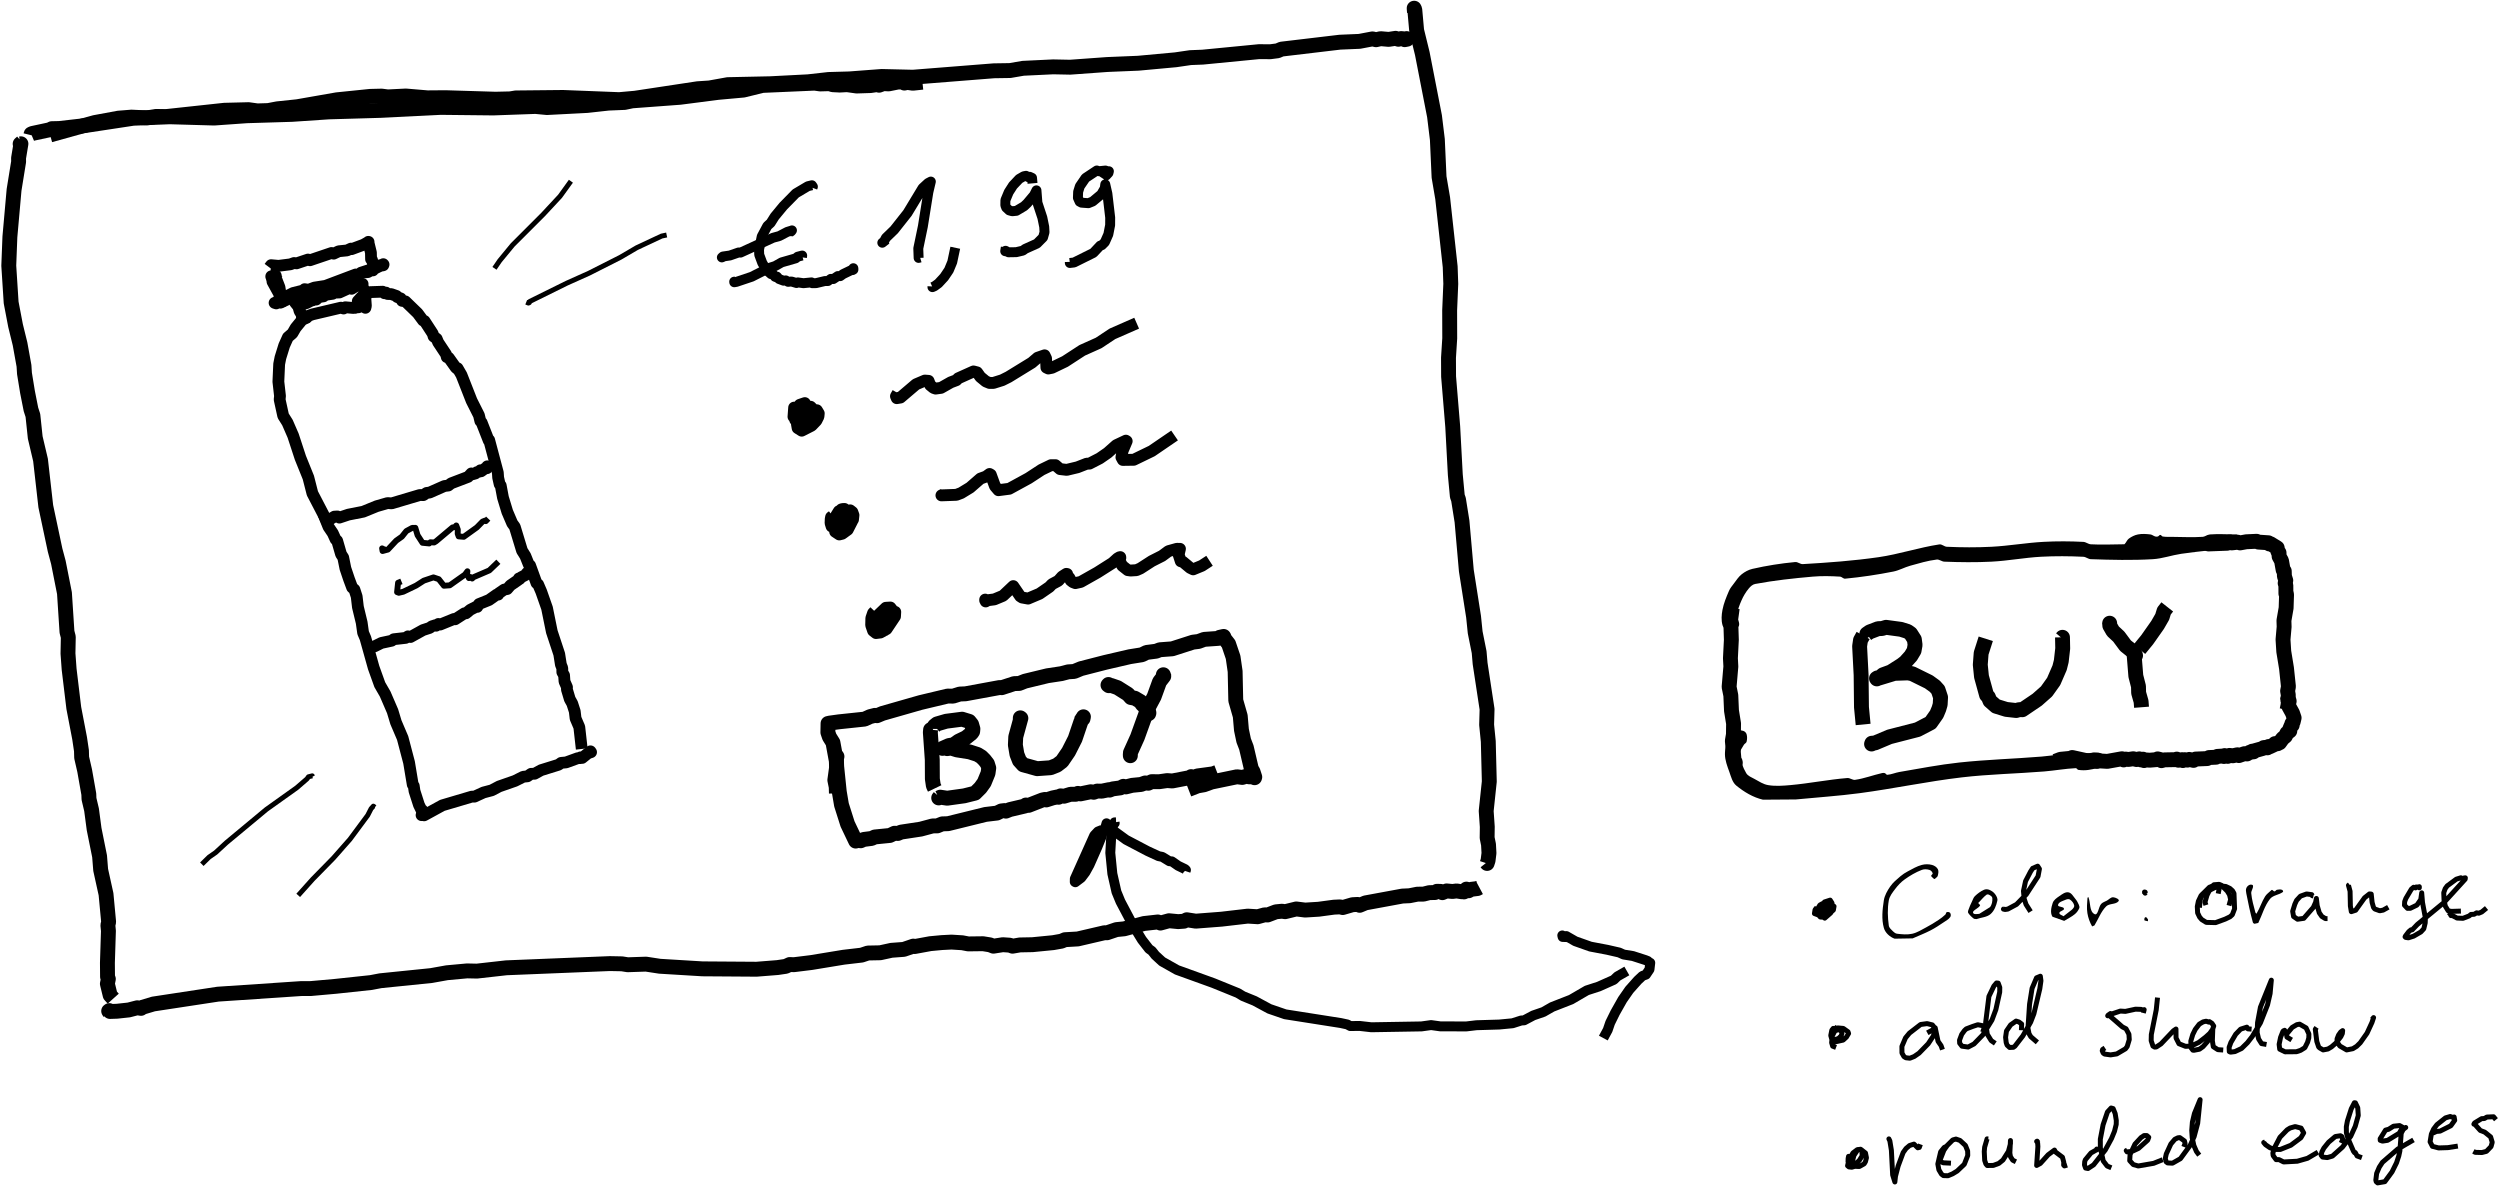 <svg width="1007" height="478" viewBox="0 0 1007 478" fill="none" xmlns="http://www.w3.org/2000/svg">
<path d="M8.899 57.264L8.115 57.961L8.43 57.918L7.475 63.698L7.5 65.125L5.668 76.469L3.984 95.417L3.535 107.017L4.486 121.85L6.262 131.158L8.068 138.502L9.665 147.362L9.858 150.417L11.089 157.964L12.469 164.923L13.251 167.325L14.19 176.218L16.323 185.273L18.437 203.902L22.184 221.557L23.515 226.54L25.966 238.93L26.98 254.52L27.512 256.576L27.383 263.233L27.842 269.539L29.725 285.178L32.071 297.396L32.813 302.373L32.888 305.134L34.092 310.375L35.772 319.88L35.843 321.797L36.877 326.17L37.908 333.954L40.112 344.905L40.551 350.399L42.709 360.201L43.755 371.367L43.457 372.671L43.676 374.972L43.268 387.805L43.315 393.449L43.641 394.325L43.25 396.277L44.372 400.875L45.608 402.253" stroke="black" stroke-width="6" stroke-linejoin="round"/>
<path d="M12.429 54.425L12.538 53.973L13.077 53.745L19.988 52.266L20.854 51.83L23.904 51.76L34.262 50.579L53.669 47.633L68.381 47.042L86.252 47.553L99.391 46.622L117.629 46.069L132.447 45.069L153.45 44.46L177.517 43.259L198.732 43.489L215.698 42.882L220.319 43.321L236.463 42.486L245.078 41.535L251.568 41.266L254.624 40.625L273.863 39.197L289.189 37.219L299.447 36.291L307.137 34.409L328.126 33.495L330.389 33.814L334.135 33.712L335.406 34.122L338.251 34.265L341.205 34.11L345.069 34.647L350.645 34.468L353.466 34.044L354.087 34.331L355.871 33.678L357.934 33.798L361.66 33.046L363.407 33.003L364.273 33.464L365.513 33.201L367.698 33.523L371.558 33.113" stroke="black" stroke-width="6" stroke-linejoin="round"/>
<path d="M44.249 407.986L43.776 407.242L44.033 407.066L44.306 407.422L47.125 407.326L51.88 406.811L55.296 405.93L56.791 406.168L57.391 405.727L61.785 404.41L87.79 400.447L121.234 398.203L125.202 398.187L135.186 397.294L149.429 395.77L153.232 395.044L173.693 392.959L180.027 391.822L188.145 391.076L192.086 391.163L203.949 389.829L245.66 388.132L250.497 388.23L252.845 388.602L260.219 388.355L265.771 389.207L282.933 390.25L304.698 390.406L313.174 389.736L316.492 389.247L318.093 388.508L319.78 388.58L326.774 387.716L339.819 385.569L347.056 384.725L349.604 383.877L354.543 383.776L359.082 382.785L364.027 382.415L367.886 381.093L368.421 381.267L374.7 380.109L379.377 379.671L383.268 379.474L387.586 379.741L390.006 380.207L395.965 380.131L398.753 380.582L400.15 381.125L403.93 380.528L406.717 380.716L407.85 381.129L410.828 380.616L415.861 380.522L424.203 379.702L427.557 379.105L428.971 378.509L434.116 378.211L444.879 375.706L445.911 375.724L449.706 374.44L452.85 374.124L460.784 371.994L466.376 371.365L467.424 371.815L470.86 370.874L474.574 371.232L476.9 371.066L478.031 370.477L481.656 371.041L492.001 370.246L502.595 369.015L506.599 369.263L509.43 368.487L510.588 368.555L513.942 367.28L516.381 367.035L517.649 367.23L522.139 366.126L525.709 366.576L531.135 366.241L537.313 365.409L539.772 365.292L540.857 365.564L544.818 364.411L546.853 364.304L547.673 364.662L550.015 363.679L564.879 360.937L567.744 360.805L570.94 360.167L573.394 360.15L575.743 359.558L578.007 359.513L578.789 359.016L580.292 359.048L580.988 359.571L582.692 358.864L585.047 359.088L586.714 358.874L588.769 359.197L589.437 359.012L589.696 359.267L590.29 358.911L590.668 358.134L591.545 358.804L592.579 358.223L595.134 357.903L595.898 357.496" stroke="black" stroke-width="6" stroke-linejoin="round"/>
<path d="M20.175 54.364L38.16 49.358L47.73 47.594L52.956 47.177L59.263 47.474L62.905 46.893L66.82 46.963L90.385 44.417L100.116 44.17L103.665 44.664L108.034 44.534L111.715 43.831L119.798 42.982L135.689 40.198L149.102 38.824L153.699 38.712L156.204 39.034L163.482 38.669L172.182 39.406L179.455 39.348L199.56 39.959L205.521 39.819L207.766 39.444L226.802 39.252L249.416 40.135L255.856 39.556L281.015 35.743L285.798 35.425L293.166 34.096L310.321 33.728L325.504 32.945L333.758 32.019L342.147 31.784L355.151 30.801L367.733 31.102L400.372 28.517L406.821 28.418L412.106 27.51L424.215 26.93L431.031 27.07L446.046 25.984L458.489 25.469L473.552 24.081L479.494 23.213L484.429 23.018L507.158 20.806L511.665 20.84L514.616 20.459L516.193 19.786L539.711 16.994L547.582 16.661L552.844 15.662L554.265 16.003L556.112 15.582L559.359 15.864L562.159 15.434L563.264 15.819L564.372 15.531L565.427 15.632L565.806 15.981L566.827 15.78L566.493 15.808L566.594 15.537L566.617 15.749" stroke="black" stroke-width="6" stroke-linejoin="round"/>
<path d="M569.754 4.988L569.623 3.306L569.869 3.867L570.619 12.242L572.9 21.548L577.823 46.806L578.97 56.196L579.651 71.301L581.11 79.871L584.135 107.451L584.375 114.314L583.921 125.022L583.951 136.289L583.454 144.121L583.491 151.67L585.159 171.844L586.202 191.248L587.012 199.851L587.485 201.175L588.899 210.047L590.638 229.842L593.554 248.417L594.201 254.722L595.798 262.691L596.19 267.261L598.992 285.677L598.815 291.962L599.482 298.654L599.89 314.791L598.637 326.666L599.079 333.054L599.017 337.455L599.572 340.188L599.759 343.637L599.394 346.602L599.002 347.801L598.727 347.459" stroke="black" stroke-width="6" stroke-linejoin="round"/>
<path d="M123.66 127.741L121.538 129.033L119.077 132.055L117.791 134.278L115.966 135.852L114.482 139.151L112.958 144.058L112.447 146.64L112.131 153.741L112.783 159.507L112.642 160.959L114.069 167.483L115.784 170.21L118.075 175.483L120.995 184.389L124.205 192.341L125.839 198.726L130.508 207.707L132.32 212.212L134.034 214.743L135.182 217.265L135.808 217.809L137.375 223.229L138.246 224.575L139.131 228.959L140.582 233.272L141.844 236.662L142.759 237.462L143.67 240.283L144.168 244.514L145.688 250.806L146.259 254.875L147.196 257.078L150.51 268.912L152.98 275.801L155.146 279.553L158.132 286.469L159.478 290.936L162.184 297.28L164.77 307.125L166.252 316.043L166.662 316.568L166.964 318.643L168.747 324.197L169.774 326.313L170.074 326.605L170.104 326.335L170.016 327.021L170.22 326.754" stroke="black" stroke-width="4.746" stroke-linejoin="round"/>
<path d="M170.565 327.83L169.802 328.344L170.097 327.852L170.833 328.42L178.191 324.39L190.072 320.872L191.086 320.899L194.774 319.211L198.082 318.337L201.062 316.773L207.435 314.546L210.758 312.879L212.461 312.7L213.906 311.697L215.349 311.661L217.934 310.229L224.999 308.032L226.012 307.287L228.04 307.092L232.762 305.378L233.722 305.374L233.864 305.058L234.498 305.291L236.874 303.37L238.084 302.974L237.839 302.634L237.872 303.035" stroke="black" stroke-width="4.746" stroke-linejoin="round"/>
<path d="M143.362 121.039L143.87 121.499L144.112 121.283L144.106 121.794L144.121 121.272L145.691 119.539L149.144 117.667L154.151 117.496L154.837 118.113L155.514 117.865L156.129 118.418L157.605 118.464L159.724 119.208L159.974 119.633L161.458 120.219L161.944 121.181L163.295 121.393L168.211 126.152L170.4 129.103L170.991 129.289L174.307 134.388L174.647 135.515L175.893 136.446L176.487 137.9L179.716 142.78L179.956 143.844L180.744 144.087L183.561 148.046L184.05 148.488L184.304 148.313L185.88 151.023L189.959 161.408L192.922 167.289L193.483 169.618L194.005 170.183L196.856 177.46L197.028 177.234L200.523 190.38L200.653 192.352L201.261 195.075L201.688 195.569L202.59 200.396L204.331 206.135L206.325 210.797L207.355 212.215L210.26 221.781L211.623 223.96L213.011 227.433L213.523 227.749L216.104 234.877L216.754 235.38L218.007 238.293L220.344 244.953L222.281 254.466L225.261 263.486L225.923 267.687L226.486 269.112L226.501 270.741L227.211 272.024L227.383 274.5L228.391 276.8L228.337 277.668L229.516 281.62L230.494 283.379L231.506 286.519L231.843 289.37L233.344 292.893L234.328 301.683" stroke="black" stroke-width="4.746" stroke-linejoin="round"/>
<path d="M122.692 128.27L122.701 127.703L123.523 127.984L124.341 127.178L125.864 126.625L137.321 123.926L138.397 124.271L139.09 123.763L142.258 124.052L142.856 123.762L143.032 124.013L143.464 123.509L143.586 123.81L144.41 123.776L144.312 123.2L144.351 123.525" stroke="black" stroke-width="4.746" stroke-linejoin="round"/>
<path d="M120.998 126.895L121.786 126.905L121.583 127.421L121.565 126.739L120.684 125.33L118.904 118.99L119.167 119.413L118.909 119.385L118.709 120.243L118.86 121.876L120.025 123.321L120.16 122.711L120.21 123.18L120.114 122.891L120.138 123.193L123.577 122.029L125.719 120.908L125.775 120.557L125.936 120.989L125.917 120.579L127.366 120.672L128.453 119.664L130.345 119.369L130.942 118.787L134.013 118.336L134.69 117.891L136.744 117.814L140.976 115.883L141.629 116.329L143.605 115.126L146.057 114.741L146.033 114.482L145.88 115.04L146.059 114.371L145.942 115.168L146.996 117.646L147.378 123.195L147.188 123.994L147.022 123.716L147.324 123.466" stroke="black" stroke-width="4.746" stroke-linejoin="round"/>
<path d="M120.028 118.936L115.69 120.583L114.858 120.508L114.065 121.132L112.651 121.177L110.594 121.994L111.27 122.216L115.593 120.127L119.122 118.88L119.814 118.981L119.669 118.763L119.357 119.449L118.782 119.371L118.179 119.969L117.611 119.733L112.929 121.925L112.147 121.782L112.335 121.44L112.678 121.551" stroke="black" stroke-width="4.746" stroke-linejoin="round"/>
<path d="M113.585 119.281L113.786 120.708L113.839 119.878L113.841 120.177L118.058 118.024L122.373 116.948L122.686 116.479L124.298 116.707L126.626 115.842L131.125 115.14L143.294 110.552L143.95 110.706L146.21 109.775L148.207 109.593L150.047 108.592L150.224 108.921L150.535 108.406L152.388 107.465L154.5 106.54L154.388 106.845L154.384 106.406L154.185 106.914L153.25 106.801L152.745 107.3L151.365 107.328L148.746 108.759L145.413 109.84L144.241 110.793L143.488 110.637L138.987 112.712L135.15 113.89L133.67 114.784L132.312 114.975L128.804 117.013L120.333 120.207" stroke="black" stroke-width="4.746" stroke-linejoin="round"/>
<path d="M112.272 118.435L113.751 121.464L112.683 117.802L111.231 115.817L109.707 112.878L109.263 111.3L109.519 111.35L109.258 111.42L109.577 111.665L109.77 113.489L112.724 118.864L113.04 121.049L113.345 121.166L113.37 120.564L112.575 115.711L111 111.647L111.083 111.032L110.849 110.787L110.84 111.265L111.721 112.644" stroke="black" stroke-width="4.746" stroke-linejoin="round"/>
<path d="M108.499 107.72L109.182 106.809L112.21 107.076L116.955 106.472L118.443 105.938L119.457 106.081L124.058 104.543L124.865 104.832L133.532 101.899L134.402 102.181L136.445 101.212L139.791 100.87L141.366 100.137L141.633 100.359L146.415 98.58L148.46 97.427L148.314 97.862L148.348 97.413L149.409 101.75L149.459 104.411L149.793 104.572L150.337 106.514L150.647 106.509L150.471 106.805L150.525 106.221" stroke="black" stroke-width="4.746" stroke-linejoin="round"/>
<path d="M129.196 210.336L131.83 209.058L133.032 209.113L134.68 208.099L135.923 208.024L136.708 208.498L140.336 207.29L146.31 206.114L151.725 203.899L156.114 202.637L157.777 202.753L169.101 199.384L170.508 199.439L171.823 198.556L173.05 198.402L179.012 195.771L180.596 195.572L181.727 194.69L188.56 192.083L189.855 190.698L190.29 191.057L191.514 190.7L192.046 190.201L193.271 189.929L193.495 189.429L193.791 189.838L196.104 188.167L196.169 188.592L196.288 187.83L195.834 188.191" stroke="black" stroke-width="4.746" stroke-linejoin="round"/>
<path d="M147.572 260.499L148.851 260.601L149.122 261.029L149.398 260.61L150.784 260.395L153.65 258.968L157.767 258.085L158.595 257.483L163.408 256.938L164.326 256.317L165.353 256.586L170.419 253.78L173.08 252.921L173.93 252.29L175.4 251.819L175.678 252.045L176.573 251.333L177.323 251.572L182.878 249.312L183.34 249.45L187.071 247.04L187.706 247.042L189.449 245.604L191.995 244.3L192.258 244.451L192.918 243.318L196.984 241.679L200.079 239.499L200.675 239.514L201.034 238.884L203.081 237.486L204.314 237.262L205.581 235.789L208.766 233.589L209.012 232.992L209.342 233.199L209.897 232.534L211.591 231.669L212.332 230.712L212.553 231.077L212.268 230.642" stroke="black" stroke-width="4.746" stroke-linejoin="round"/>
<path d="M155.165 221.885L154.724 221.225L154.277 221.396L153.913 220.882L154.098 221.953L156.24 221.367L159.594 217.783L161.882 216.161L163.687 213.904L166.036 212.634L167.3 212.614L168.196 215.581L170.173 218.639L172.89 218.907L173.346 218.424L174.854 218.517L175.64 218.032L182.279 212.447L183.193 212.321L183.786 211.658L184.403 213.325L184.359 214.986L184.75 216.057L186.813 216.229L192.081 212.441L194.38 210.09L195.413 209.686L195.685 209.908L196.652 208.897" stroke="black" stroke-width="2.373" stroke-linejoin="round"/>
<path d="M161.695 234.184L160.342 234.737L159.945 238.513L160.633 238.773L162.433 238.356L167.611 235.869L170.702 233.887L174.595 232.573L176.736 233.294L178.818 235.938L181.171 235.765L187.295 231.434L188.272 230.102L188.143 231.328L188.879 232.858L189.492 232.422L190.196 233.034L190.761 232.488L197.104 229.76L200.741 226.272" stroke="black" stroke-width="2.373" stroke-linejoin="round"/>
<path d="M327.265 75.638L327.433 75.19L327.042 74.62L325.407 75.011L320.523 77.906L315.518 83.007L312.041 87.217L310.423 89.794L309.083 91.025L306.828 95.245L305.736 100.533L305.813 102.597L307.025 105.867L308.345 108.145L309.563 109.516L310.572 110.41L311.35 110.414L312.148 111.474L312.636 111.67L312.957 111.416L313.79 112.383L315.613 113.062L316.52 112.949L317.44 113.517L318.79 113.392L320.843 114L321.349 113.751L323.636 114.068L326.873 113.746L327.182 114.074L328.738 114.042L332.294 113.198L333.514 113.191L334.634 112.334L335.673 112.394L337.463 111.2L338.449 111.228L339.615 110.391L343.275 108.623L343.439 108.787L343.719 108.032L343.752 108.608L343.754 108.097" stroke="black" stroke-width="4" stroke-linejoin="round"/>
<path d="M291.944 103.134L290.767 103.687L291.209 103.32L294.005 102.914L297.533 101.69L298.285 101.751L311.365 95.778L313.906 95.08L317.122 93.4L318.495 92.978L318.73 93.157L318.998 92.798L317.922 93.837" stroke="black" stroke-width="4" stroke-linejoin="round"/>
<path d="M296.166 113.428L295.733 113.464L295.763 113.69L296.621 113.542L302.794 111.471L309.766 107.942L312.213 107.173L314.869 105.676L320.502 104.057L321.3 103.401L323.12 102.93L323.018 103.651" stroke="black" stroke-width="4" stroke-linejoin="round"/>
<path d="M370.622 103.714L370.022 103.892L369.887 100.059L371.731 91.183L373.941 77.386L374.943 73.137L373.801 73.731L371.613 75.751L365.538 85.805L360.181 92.586L356.841 95.816L356.095 97.224L355.389 97.777L357.019 96.515" stroke="black" stroke-width="4" stroke-linejoin="round"/>
<path d="M384.782 99.792L383.563 105.555L382.218 108.8L380.323 111.619L377.985 114.149L376.409 115.298L375.588 115.66L375.601 115.385" stroke="black" stroke-width="4" stroke-linejoin="round"/>
<path d="M415.899 73.856L415.699 71.639L414.75 71.208L414.254 71.368L413.295 70.821L412.381 70.992L410.526 72.063L408.036 74.709L406.317 77.395L404.979 80.613L404.944 82.685L405.299 83.606L406.525 84.751L407.729 85.086L409.41 84.918L412.497 83.081L413.748 81.899L416.505 78.621L417.481 76.672L417.872 81.662L419.856 87.677L420.613 91.386L420.731 93.551L420.135 95.629L417.679 98.118L412.967 100.237L411.986 100.95L409.349 101.571L406.214 101.624L405.042 101.017L404.898 101.192L405.146 99.659" stroke="black" stroke-width="4" stroke-linejoin="round"/>
<path d="M443.864 71.688L444.332 70.98L445.561 70.669L446.49 69.668L446.661 68.973L446.541 69.174L445.291 68.693L442.595 68.967L441.798 68.672L437.253 71.689L434.961 75.04L434.272 77.263L434.186 79.674L434.877 81.24L435.646 81.639L438.412 81.844L440.149 81.146L443.592 78.271L444.996 75.846L445.199 74.256L446.053 78.001L447.183 87.645L447.161 90.684L446.433 94.407L445.045 97.54L443.833 98.756L443.16 98.941L440.401 101.87L432.636 105.728L430.932 105.93L430.923 105.5" stroke="black" stroke-width="4" stroke-linejoin="round"/>
<path d="M320.298 165.038L319.881 164.191L319.617 167.86L320.359 168.294L321.367 167.93L322.722 166.872L323.996 165.022L324.36 163.915L324.183 162.371L322.136 163.065L320.621 164.965L320.079 166.265L320.304 169.125L321.324 170.011L322.188 170.144L323.174 169.811L324.264 170.052L326.46 168.275L327.077 166.867L327.053 165.701L326.555 164.586L325.167 163.448L324.512 163.404L322.321 164.527L321.246 167.092L321.027 169.12L321.644 170.388L322.707 171.001L324.446 170.988L324.745 171.274L325.507 170.218L326.598 170.097L327.217 169.612L328.352 168.089L328.068 166.148L327.47 164.803L326.526 163.849L324.829 163.699L322.641 166.561L321.707 168.086L321.006 170.804L321.29 172.431L322.937 173.471L326.916 171.445L328.831 169.445L329.665 167.78L329.791 166.509L329.036 165.254L328.203 165.236L327.266 164.651L325.038 165.945L324.638 166.764L325.178 167.744L326.829 167.933" stroke="black" stroke-width="4.78" stroke-linejoin="round"/>
<path d="M361.629 158.329L360.895 159.603L361.214 160.375L362.715 160.126L368.966 154.804L372.511 153.294L374.025 153.414L374.688 155.148L376.029 156.239L376.875 156.524L379.044 156.225L382.963 154.005L385.238 153.143L385.977 152.379L392.126 149.613L393.585 149.996L394.883 151.825L397.082 153.636L398.575 154.25H400.132L403.696 153.133L406.252 151.85L415.633 146.087L417.956 144.094L420.759 143.128L421.344 144.365L421.493 148.057L422.258 148.434L423.752 148.14L429.001 145.614L435.925 141.11L442.542 138.143L448.096 134.462L457.843 130.181" stroke="black" stroke-width="4.78" stroke-linejoin="round"/>
<path d="M335.314 207.887L334.767 208.281L334.618 209.056L334.554 210.697L334.973 212.052L335.75 212.275L338.039 211.549L340.257 207.941L340.469 205.404L340.162 205.009L339.359 205.045L338.898 205.194L338.686 205.787L337.899 205.912L336.293 208.503L335.937 209.923L336.077 211.086L338.921 212.699L339.843 212.073L340.98 212.171L343.583 209.281L343.776 207.506L343.325 206.254L342.452 205.57L341.681 205.682L341.291 206.365L340.094 205.911L338.075 208.186L336.521 211.328L336.408 214.182L338.057 215.273L339.231 214.985L341.461 213.369L343.302 209.777L343.341 207.852L342.885 206.837L341.669 206.417L340.976 206.642L340.592 207.146L339.247 207.496L338.12 208.659L336.012 212.146L336.056 212.482L337.848 212.474L338.101 212.772L340.294 211.06L341.472 208.425L341.588 206.95L341.165 205.697L340.74 206.232L339.964 205.963L338.882 206.608L337.327 209.048L337.366 210.281L338.242 210.801" stroke="black" stroke-width="4.78" stroke-linejoin="round"/>
<path d="M380.041 199.154L379.207 199.534L385.238 199.313L387.156 198.591L390.73 196.412L394.909 192.776L397.128 191.978L398.591 190.919L399.087 191.202L400.773 195.832L402.161 197.451L406.536 196.877L414.316 192.627L419.548 189.206L423.338 187.376L425.157 187.373L426.976 188.947L429.689 189.259L434.024 188.219L437.733 186.771L438.852 186.743L442.962 184.629L446.168 182.41L449.636 179.328L453.511 177.5L453.83 177.701L452.175 181.609L451.713 184.202L452.291 185.259L456.691 185.195L463.937 181.678L473.111 175.412" stroke="black" stroke-width="4.78" stroke-linejoin="round"/>
<path d="M352.334 246.244L351.674 246.942L350.975 248.976L350.908 251.795L351.692 254.086L352.847 254.991L354.632 254.768L357.103 253.395L360.501 248.304L360.602 246.473L358.247 245.881L356.133 247.041L354.379 249.826L354.356 250.593L355.083 251.072L355.873 251.018L356.254 250.596L357.04 251.014L358.019 250.646L360.314 247.993L360.226 246.726L358.65 244.711L356.816 244.817L353.813 247.69L352.338 250.118L352.439 251.899L353.129 251.615L354.166 252.249L356.064 251.818L357.58 251.049L358.88 249.757L359.311 248.328L359.112 247.638L358.669 247.165L358.17 247.636L357.384 247.482L353.584 250.709L352.83 253.416L353.116 253.534L353.311 253.121L353.91 253.769L354.642 253.253L355.126 253.339L356.91 252.257L358.603 250.026L359.843 247.951L359.793 246.863L359.26 246.75L357.563 247.603L357.209 247.226L355.193 250.079L354.97 251.049L355.557 252.536L358.547 253.772" stroke="black" stroke-width="4.78" stroke-linejoin="round"/>
<path d="M397.783 241.611L396.822 241.819L396.835 241.523L397.045 242.261L397.872 241.776L400.537 241.431L404.024 239.978L408.14 236.089L410.938 240.184L411.707 240.677L414.112 241.112L418.731 239.158L422.713 236.412L423.77 235.299L426.304 233.938L427.833 232.229L429.493 231.159L429.835 231.211L430.044 232.451L430.729 232.711L431.275 233.803L432.155 234.494L433.154 234.877L435.346 234.391L442.039 230.611L448.116 226.756L450.111 224.946L450.908 224.477L451.262 224.73L451.242 224.402L451.024 226.033L452.07 227.917L454.256 229.644L455.427 229.808L457.781 229.662L459.361 228.964L463.952 226.003L468.082 223.91L470.668 222.003L474.018 221.068L475.284 221.075L474.752 223.386L475.618 226.083L476.484 226.317L479.372 228.724L480.614 229.332L484.137 227.879L487.197 225.884" stroke="black" stroke-width="4.78" stroke-linejoin="round"/>
<path d="M336.749 305.192L337.129 304.717L336.902 305.638L337.018 308.812L338.058 318.918L338.947 324.182L341.39 331.894L344.674 338.785L344.75 338.383L344.713 338.745L344.765 338.452L346.709 338.66L347.927 338.126L351.086 337.724L352.365 337.133L358.431 336.525L360.327 335.629L361.671 335.719L362.952 335.174L370.886 333.967L375.655 332.686L377.535 332.666L379.54 331.859L381.882 331.782L396.992 328.052L401.572 327.507L403.33 326.649L404.618 326.5L405.171 326.729L406.803 326.08L412.847 324.658L413.24 324.259L414.323 324.399L419.906 322.226L420.889 322.017L421.434 322.217L424.057 321.384L426.088 320.966L426.378 321.14L427.229 320.575L428.605 320.722L431.235 319.928L433.329 319.932L434.197 319.574L435.213 319.776L439.367 318.91L440.561 319.131L441.926 318.645L443.851 318.668L446.739 318.071L446.92 318.263L448.195 317.768L451.26 317.361L452.491 316.729L453.491 316.97L456.035 316.332L459.61 315.981L461.27 315.374L462.531 315.487L463.897 314.853L466.946 314.875L470.133 314.419L472.209 314.573L479.362 313.193L479.796 312.817L480.964 313.079L482.31 312.549L488.67 311.685L490.235 311.083" stroke="black" stroke-width="6" stroke-linejoin="round"/>
<path d="M336.905 319.57L336.831 316.994L336.267 314.217L336.972 309.099L336.87 306.496L335.511 299.104L334.082 296.808L333.466 295.01L333.533 291.412L333.587 291.626L334.1 291.278L337.944 290.746L348.244 289.657L350.423 288.663L352.424 288.149L353.263 288.286L355.479 287.357L370.746 282.99L381.7 280.377L383.914 280.404L386.619 279.56L388.901 279.464L402.675 276.93L403.507 277.001L408.503 275.362L410.547 275.291L412.874 274.381L421.922 272.187L427.53 271.341L430.278 270.62L432.677 270.462L435.432 269.322L445.199 266.809L455.073 264.52L459.954 263.736L461.859 262.801L465.692 262.304L467.206 261.721L472.184 261.341L480.51 258.665L482.76 258.384L485.084 257.536L490.729 257.143L491.264 256.714L492.876 256.353L493.06 256.769L492.982 256.514L492.763 256.666L494.873 259.372L496.692 264.737L497.511 270.43L497.766 282.142L499.571 288.435L500.054 293.998L500.954 298.278L502.035 301.084L504.094 309.881L504.662 310.654L505.421 312.983L505.263 312.601L505.335 313.266L505.309 312.918L503.133 312.904L502.566 312.526L500.391 313.152L498.245 312.888L487.983 315.013L484.981 316.105L482.433 316.555L478.729 317.993" stroke="black" stroke-width="6" stroke-linejoin="round"/>
<path d="M375.664 293.536L374.843 293.921L374.742 295.02L375.517 306.031L375.556 313.751L375.951 316.466L376.489 317.587" stroke="black" stroke-width="6" stroke-linejoin="round"/>
<path d="M376.458 293.604V292.368L377.42 291.596L381.144 290.514L387.534 289.69L390.401 290.57L391.358 291.755L391.883 293.565L391.789 294.635L391.321 295.337L389.114 297.114L386.138 298.551L384.092 299.993L382.226 300.302L379.645 301.445L380.479 301.19L381.508 301.548L383.064 301.313L385.466 302.061L390.544 302.867L393.742 303.898L395.32 304.869L396.573 306.135L397.726 307.618L398.27 309.36L397.981 311.442L396.428 315.234L394.916 317.335L392.771 319.469L388.385 320.567L381.521 321.519L378.731 321.102L378.107 321.405L378.451 320.99" stroke="black" stroke-width="6" stroke-linejoin="round"/>
<path d="M411.355 290.006L410.961 289.791L410.983 289.138L411.207 289.299L409.142 296.821L408.992 300.082L409.614 303.805L410.621 306.378L412.153 308.064L417.757 309.623L423.173 309.239L425.712 308.234L427.769 306.664L430.414 302.788L433.037 297.615L435.347 290.816L436.405 288.725L436.233 289.513L436.027 289.317L435.234 290.555" stroke="black" stroke-width="6" stroke-linejoin="round"/>
<path d="M446.822 276.133L446.294 275.937L446.487 275.714L446.637 276.196L447.562 276.094L450.142 276.983L454.335 279.626L455.528 280.964L457.118 281.239L459.449 282.625L460.013 283.625L461.253 284.781L462.009 286.693L462.779 287.169L462.711 287.448L462.749 286.933L462.621 287.357L462.954 287.574" stroke="black" stroke-width="6" stroke-linejoin="round"/>
<path d="M468.967 272.894L468.594 271.788L468.758 272.411L467.062 274.615L464.88 280.617L462.289 285.468L458.144 296.961L455.341 303.158L455.302 304.404L455.282 303.83L456.125 303.563" stroke="black" stroke-width="6" stroke-linejoin="round"/>
<path d="M199.17 108.089L201.275 105.006L206.531 98.627L218.764 86.398L225.594 79.05L229.959 72.994" stroke="black" stroke-width="2" stroke-linejoin="round"/>
<path d="M151.02 325.183L150.383 324.724L149.477 325.737L148.11 328.413L140.945 338.085L134.286 345.64L125.965 354.128L120.118 360.654" stroke="black" stroke-width="2" stroke-linejoin="round"/>
<path d="M211.967 121.723L212.851 122.077L213.21 121.915L213.424 121.41L228.267 114.076L237.245 110.048L249.86 103.659L256.459 99.791L266.502 95.087L268.533 94.658" stroke="black" stroke-width="2" stroke-linejoin="round"/>
<path d="M125.95 312.824L125.778 312.509L124.255 312.892L123.68 313.709L119.492 317.333L107.326 326.009L91.185 339.422L86.857 343.41L84.231 345.232L81.297 348.103" stroke="black" stroke-width="2" stroke-linejoin="round"/>
<path d="M449.558 331.233L448.948 331.252L448.997 331.573L448.508 332.006L447.71 334.899L447.228 343.525L448.057 351.94L449.712 359.263L451.332 363.188L456.115 372.24L459.971 378.543L462.807 382.197L464.003 383.056L465.369 384.78L468.121 387.31L474.104 390.691L488.716 395.972L498.633 400L500.708 401.252L505.36 403.148L511.331 406.371L517.71 408.564L540.076 412.083L542.7 412.649L543.898 413.297L547.655 413.244L552.37 413.783L572.564 413.441L576.447 412.902L580.215 413.424L590.666 413.441L594.71 412.959L603.885 412.686L609.258 412.17L612.758 411.053L613.904 410.988L617.614 409.02L621.699 407.61L625.204 405.608L632.849 402.619L639.172 398.937L644.013 397.366L650.03 394.681L651.479 393.288L655.292 391.108" stroke="black" stroke-width="4" stroke-linejoin="round"/>
<path d="M631.749 377.487L629.435 377.4L629.287 376.793L629.858 377.187L630.913 377.048L634.561 379.141L640.653 381.298L647.424 382.579L652.185 383.67L654.002 384.483L657.737 385.092L662.759 386.715L663.732 387.104L664.609 387.999L664.719 387.82L664.415 390.455L662.998 392.576L661.568 393.111L659.71 394.852L656.28 398.707L653.541 402.654L650.586 407.884L648.565 411.998L647.581 414.879L645.819 418.138" stroke="black" stroke-width="4" stroke-linejoin="round"/>
<path d="M443.823 334.303L442.249 334.938L440.771 336.505L432.944 353.97L432.921 355.233L433.145 355.369L435.51 353.59L437.192 351.359L438.838 348.389L442.039 341.149L443.582 337.311L444.417 334.28L445.297 333.084L445.706 331.621L445.923 332.272L448.232 334.37L453.598 338.268L462.281 342.83L466.676 344.857L468.177 345.159L471.028 346.899L472.024 346.965L474.565 348.732L477.354 350.079L477.699 350.437L477.55 350.881" stroke="black" stroke-width="4" stroke-linejoin="round"/>
<path d="M697.734 244.967L697.13 249.419L697.39 257.71L697.015 265.141L697.189 268.468L696.483 276.689L697.175 280.115L697.442 286.267L698.281 291.447L698.227 295.851L697.79 298.395L698.467 306.09L698.897 307.56L698.732 306.897L698.984 307.234L698.918 306.913L698.857 307.169L699.573 307.062" stroke="black" stroke-width="6" stroke-linejoin="round"/>
<path d="M723.382 322.018C731.93 321.178 740.512 320.63 749.026 319.497C762.774 317.668 776.371 314.756 790.145 313.135C801.172 311.838 812.303 311.644 823.371 310.748C827.631 310.403 831.861 309.612 836.131 309.413C836.541 309.394 836.741 310.05 837.141 310.107C838.491 310.294 839.881 310.328 841.231 310.123C843.511 309.777 845.751 309.172 847.941 308.466C848.221 308.374 848.461 308.071 848.521 307.776C848.661 307.108 848.841 306.331 848.521 305.728C848.011 304.76 847.221 303.798 846.201 303.403C844.951 302.918 843.511 303.113 842.171 303.269C841.131 303.391 840.221 304.221 839.171 304.223C838.121 304.226 837.221 303.251 836.171 303.284C831.551 303.428 826.981 304.368 822.371 304.747C811.305 305.656 800.188 305.953 789.15 307.148C781.085 308.021 773.109 309.581 765.114 310.947C763.459 311.229 761.883 311.957 760.21 312.089C759.806 312.121 759.585 311.539 759.201 311.412C758.855 311.297 758.464 311.309 758.109 311.39C754.463 312.214 750.933 313.59 747.233 314.118C746.174 314.269 745.174 313.301 744.108 313.388C736.426 314.013 728.84 315.555 721.164 316.24C718.18 316.507 715.129 316.746 712.177 316.24C710.204 315.901 708.463 314.723 706.708 313.762C705.515 313.109 704.059 312.59 703.369 311.418C702.004 309.1 701.043 306.442 700.82 303.76C700.708 302.412 701.776 301.219 702.421 300.029C702.686 299.541 703.385 299.318 703.522 298.78C703.775 297.795 703.817 296.702 703.522 295.728C703.341 295.13 702.795 294.584 702.197 294.403C701.223 294.108 700.072 293.984 699.145 294.403C698.008 294.915 696.971 295.863 696.45 296.995C695.471 299.12 694.783 301.478 694.806 303.818C694.83 306.267 695.754 308.644 696.587 310.948C697.282 312.87 697.786 315.115 699.362 316.416C702.491 318.999 706.166 321.195 710.117 322.116L723.382 322.018ZM698.631 253.777C699.258 253.112 700.355 252.682 700.513 251.781C700.749 250.434 699.554 249.122 699.686 247.761C699.886 245.705 700.65 243.721 701.481 241.83C702.23 240.126 703.198 238.496 704.386 237.064C705.061 236.251 705.926 235.415 706.964 235.222C714.633 233.796 722.407 232.939 730.178 232.268C733.827 231.953 737.512 232.038 741.168 232.269C741.9 232.315 742.48 233.161 743.211 233.092C749.727 232.471 756.218 231.501 762.637 230.224C764.992 229.755 767.132 228.513 769.446 227.872C772.963 226.899 776.485 225.821 780.109 225.39C781.162 225.264 782.115 226.198 783.174 226.239C789.5 226.483 795.842 226.562 802.164 226.24C808.857 225.9 815.481 224.611 822.171 224.255C827.831 223.954 833.511 223.991 839.171 224.269C840.221 224.321 841.121 225.202 842.171 225.239C850.501 225.528 858.851 225.735 867.161 225.24C871.031 225.01 874.761 223.644 878.591 223.074C886.251 221.935 894.001 221.472 901.621 220.116C902.171 220.018 902.511 219.332 902.651 218.793C902.831 218.126 902.791 217.362 902.521 216.728C902.281 216.154 901.731 215.732 901.201 215.403C900.901 215.22 900.511 215.273 900.171 215.269C896.841 215.229 893.501 215.021 890.171 215.269C889.121 215.348 888.221 216.17 887.171 216.239C883.181 216.501 879.171 216.287 875.171 216.254C873.831 216.243 872.471 216.318 871.141 216.107C870.761 216.045 870.561 215.457 870.171 215.455C869.781 215.453 869.571 215.98 869.201 216.097C868.861 216.203 868.481 216.189 868.141 216.097C867.451 215.908 866.881 215.353 866.171 215.269C864.511 215.073 862.811 214.952 861.181 215.268C859.851 215.524 858.591 216.158 857.501 216.947C856.751 217.49 856.461 218.495 855.801 219.152C855.661 219.292 855.411 219.235 855.221 219.236C850.871 219.264 846.511 219.5 842.171 219.239C841.121 219.175 840.221 218.324 839.171 218.269C833.841 217.993 828.491 217.97 823.171 218.254C816.151 218.628 809.189 219.883 802.164 220.24C796.175 220.545 790.165 220.512 784.174 220.239C783.126 220.191 782.212 219.125 781.174 219.284C772.918 220.544 764.921 223.246 756.655 224.439C746.555 225.897 736.355 226.633 726.168 227.224C725.112 227.286 724.161 226.288 723.108 226.387C717.313 226.935 711.539 227.843 705.865 229.143C704.29 229.503 702.805 230.325 701.537 231.328C700.26 232.339 699.374 233.769 698.386 235.064C697.666 236.008 696.89 236.943 696.42 238.034C695.352 240.511 694.305 243.042 693.803 245.693C693.426 247.687 693.275 249.826 693.82 251.78C694.114 252.836 695.133 253.685 696.145 254.105" fill="black"/>
<path d="M887.881 218.434L889.591 219.107L897.121 218.821L898.241 218.324L898.931 218.686L901.371 218.398L902.291 218.685L904.811 218.223L908.971 218.032L909.661 218.353L913.721 218.627L914.101 219.11L914.591 219.036L917.251 220.676L917.441 221.824L917.811 222.755L917.991 222.628L918.031 224.14L918.991 225.88L919.651 229.574L920.101 230.031L920.161 232.072L920.711 233.83L920.461 234.909L920.741 235.784L920.761 239.123L920.911 238.961L921.021 239.563L920.851 244.885L919.971 249.942L920.051 252.48L919.601 257.602L919.901 262.41L921.001 269.136L921.781 276.554L921.451 278.341L921.741 280.044L921.531 281.779L921.901 282.743L921.231 285.939" stroke="black" stroke-width="6" stroke-linejoin="round"/>
<path d="M827.891 306.651L830.001 305.838L834.211 305.429L834.691 305.122L839.931 306.281L842.811 306.432L843.331 306.203L844.751 306.702L845.471 306.482L848.821 306.68L854.721 305.623L855.421 306.1L856.201 305.757L857.311 305.913L859.271 305.625L860.591 305.946L861.721 305.668L862.411 306.093L863.221 305.797L863.631 306.361L863.931 306.075L865.941 306.206L868.781 305.966L869.101 305.678L870.261 305.964L870.631 306.4L871.831 306.071L876.641 305.981L876.811 305.764L877.471 306.225L878.981 305.989L879.261 306.356L880.031 305.995L881.081 306.176L881.821 305.884L883.551 306.285L884.381 305.749L889.061 305.556L889.761 305.14L892.621 305.013L893.141 304.674L895.681 304.507L895.801 304.72L896.071 304.347L897.311 304.668L898.041 304.277L899.401 304.429L901.221 304.025L901.821 304.351L904.061 303.581L905.101 303.694L906.181 303.012L907.031 302.939L907.191 302.577L907.751 302.841L908.091 302.411L911.471 301.469L911.831 301.125L913.081 301.004L913.301 301.232L913.801 300.696L914.201 300.817L916.191 299.876L916.361 299.526L917.451 299.567L918.111 298.897L918.221 299.177L919.441 297.473L920.551 296.553L921.181 295.294L922.331 294.441V293.632L922.891 292.289L923.291 292.113L923.191 291.436L923.691 290.772L924.071 289.151L923.411 287.219L921.981 284.61L921.711 283.015L921.921 283.206L922.061 282.306L921.761 282.422L921.551 281.669L921.471 282.163" stroke="black" stroke-width="6" stroke-linejoin="round"/>
<path d="M750.466 255.973L749.408 257.871L749.052 260.314L749.657 271.911L749.801 284.864L750.466 291.814" stroke="black" stroke-width="6" stroke-linejoin="round"/>
<path d="M752.898 256.447L751.961 255.322L753.077 254.539L756.499 253.231L758.104 253.162L759.7 252.686L765.672 253.494L768.372 254.338L769.609 255.212L771.1 257.555L771.392 259.784L770.985 262.091L769.692 264.243L767.439 266.753L765.837 267.969L761.613 270.651L758.477 271.797L757.154 272.898L755.861 273.264L755.993 273.461L756.19 273.049L756.852 273.131L763.132 271.224L768.616 271.041L770.285 271.395L776.929 274.672L779.351 276.426L780.667 277.889L781.662 280.878L781.505 283.746L780.989 285.524L780.094 287.657L777.661 291.13L772.398 293.881L761.112 296.788L755.198 299.28L753.975 299.372L753.864 299.686L754.123 299.415" stroke="black" stroke-width="6" stroke-linejoin="round"/>
<path d="M799.868 257.302L798.008 263.112L797.657 267.763L798.14 272.522L800.19 279.979L800.899 280.727L801.557 282.325L803.999 284.47L808.124 285.748L812.141 286.195L813.325 285.839L814.621 285.878L820.581 281.84L824.351 278.503L827.221 274.482L829.611 268.976L830.281 266.319L830.861 261.187L830.771 256.703L830.491 257.034" stroke="black" stroke-width="6" stroke-linejoin="round"/>
<path d="M849.711 251.686L849.771 251.028L849.831 252.034L851.101 254.244L853.431 256.407L856.151 260.068L859.741 262.95L860.201 264.049L860.061 263.483" stroke="black" stroke-width="6" stroke-linejoin="round"/>
<path d="M859.581 263.213L860.311 272.287L861.381 276.458L861.441 279.095L862.431 282.568L862.611 284.88" stroke="black" stroke-width="6" stroke-linejoin="round"/>
<path d="M861.761 261.511L864.901 257.666L869.081 251.718L870.951 248.468L871.671 246.113L872.971 244.461" stroke="black" stroke-width="6" stroke-linejoin="round"/>
<path d="M770.437 377.977C772.837 376.904 775.304 375.968 777.638 374.758C779.455 373.817 781.169 372.685 782.863 371.537C783.816 370.891 784.91 370.333 785.567 369.387C785.883 368.932 785.837 368.174 785.512 367.725C785.238 367.346 784.585 367.267 784.144 367.42C783.794 367.541 783.867 368.133 783.598 368.388C782.755 369.188 781.824 369.897 780.856 370.541C779.236 371.62 777.572 372.641 775.849 373.546C774.025 374.504 772.242 375.679 770.23 376.12C768.248 376.553 766.158 376.352 764.145 376.106C763.531 376.031 762.977 375.615 762.538 375.18C761.842 374.492 760.944 373.777 760.809 372.808C760.347 369.47 760.229 366.019 760.809 362.7C761.112 360.961 762.319 359.48 763.382 358.07C764.469 356.63 765.731 355.281 767.199 354.232C769.344 352.697 771.654 351.335 774.117 350.392C775.076 350.025 776.217 350.096 777.197 350.403C777.788 350.587 778.3 351.159 778.47 351.753C778.577 352.127 777.949 352.374 777.872 352.755C777.835 352.937 778.039 353.096 778.171 353.228C778.477 353.533 778.764 353.908 779.171 354.053C779.347 354.116 779.509 353.882 779.645 353.754C779.963 353.454 780.415 353.204 780.522 352.78C780.741 351.921 780.98 350.907 780.569 350.121C780.118 349.261 779.162 348.644 778.225 348.392C776.901 348.037 775.438 348.038 774.112 348.388C772.12 348.914 770.313 349.996 768.493 350.962C767.427 351.528 766.396 352.183 765.481 352.969C764.013 354.231 762.473 355.482 761.378 357.077C760.212 358.775 759.117 360.659 758.805 362.695C758.246 366.348 757.818 370.224 758.82 373.78C759.372 375.743 761.227 377.413 763.145 378.105L770.437 377.977ZM796.14 370.217C798.036 369.532 800.316 369.496 801.827 368.162C803.326 366.841 804.102 364.765 804.532 362.813C804.736 361.885 804.166 360.881 803.597 360.121C803.011 359.337 802.137 358.745 801.225 358.392C800.578 358.143 799.778 358.12 799.145 358.403C797.793 359.007 796.57 359.919 795.505 360.948C794.935 361.498 794.693 362.31 794.356 363.027C793.793 364.228 793.216 365.431 792.81 366.695C792.7 367.04 792.624 367.484 792.829 367.783C793.448 368.686 794.267 369.459 795.149 370.107L796.14 370.217ZM797.245 368.104C796.547 368.102 795.806 368.337 795.15 368.097C794.848 367.986 794.599 367.464 794.787 367.203C795.504 366.209 796.912 365.823 797.546 364.774C797.757 364.425 796.978 364.145 796.872 363.751C796.831 363.598 797.063 363.497 797.174 363.384C798.155 362.384 799.019 361.245 800.146 360.413C800.428 360.204 800.892 360.242 801.198 360.412C801.74 360.713 802.468 361.108 802.513 361.727C802.606 362.987 802.37 364.424 801.565 365.398" fill="black"/>
<path d="M807.376 366.001L806.989 366.189L807.669 366.34L808.733 366.182L812.269 364.281L816.191 360.259L820.921 352.991L821.481 349.989L820.781 348.896L818.771 349.75L817.911 351.071L815.891 354.947L815.051 358.896L815.341 362.066L816.091 364.31L817.921 367.202" stroke="black" stroke-width="2" stroke-linejoin="round"/>
<path d="M843.641 372.764C845.211 370.209 846.241 367.225 848.351 365.098C849.631 363.808 852.271 364.414 853.371 362.971C853.921 362.257 852.071 361.457 851.171 361.417C850.221 361.374 849.501 362.297 848.671 362.757C847.891 363.189 846.961 363.439 846.361 364.092C845.251 365.296 845.101 368.958 843.651 368.194C841.511 367.068 842.161 363.586 841.201 361.371C841.131 361.214 840.841 361.559 840.831 361.731C840.701 363.755 840.471 365.814 840.801 367.815C841.111 369.683 841.761 371.522 842.711 373.165L843.641 372.764ZM831.461 370.935C832.911 370.017 834.491 369.287 835.801 368.18C836.551 367.55 837.151 366.711 837.531 365.81C837.701 365.389 837.531 364.872 837.361 364.452C837.001 363.601 836.551 362.771 835.951 362.064C835.131 361.078 834.411 359.632 833.141 359.425C831.821 359.21 830.551 360.251 829.441 361.005C828.401 361.715 827.211 362.53 826.821 363.728C826.241 365.478 825.731 367.705 826.731 369.254L831.461 370.935ZM831.181 369.059C830.621 368.622 829.471 368.453 829.511 367.747C829.561 366.899 831.511 366.838 831.371 365.999C831.211 365.072 828.781 365.429 828.971 364.509C829.231 363.273 830.961 362.907 832.111 362.393C832.631 362.164 833.341 362.038 833.801 362.358C834.601 362.909 835.301 363.775 835.491 364.726C835.611 365.343 835.041 365.942 834.601 366.388" fill="black"/>
<path d="M863.931 359.951L863.811 359.296L864.081 359.366L864.061 359.768L864.331 359.519" stroke="black" stroke-width="2" stroke-linejoin="round"/>
<path d="M865.161 371.079C865.171 370.814 865.311 370.51 865.171 370.285C864.951 369.913 864.571 369.302 864.161 369.453C863.741 369.612 863.601 370.393 863.841 370.782" fill="black"/>
<path d="M731.86 365.499L731.1 366.451L730.855 367.983L732.348 368.537L734.129 368.012L736.137 366.477L736.612 365.474L736.492 364.648L735.215 363.871L734.132 363.958L733.05 364.553L731.718 366.759L731.824 367.774L733.21 369.363L734.649 369.488L735.005 369.838L737.401 367.753L737.905 366.707L738.067 365.052L737.933 363.722L737.196 362.569L734.916 363.306L732.414 366.99L732.392 367.836L733.164 368.758L734.613 368.882L735.696 368.603L737.947 366.994L738.2 366.481L738.379 365.304L737.384 363.926L736.413 363.579L735.472 363.876L734.23 365.003L732.469 367.555L732.383 368.49L732.79 368.873L734.907 369.041L736.648 368.233L738.492 366.545L738.749 365.068L737.949 364.59L736.569 364.666L734.593 365.774L733.799 366.682L732.961 368.811L733.948 369.674" stroke="black" stroke-width="2" stroke-linejoin="round"/>
<path d="M888.101 361.3L887.651 360.256L887.301 360.162L886.301 362.221L885.921 365.598" stroke="black" stroke-width="2" stroke-linejoin="round"/>
<path d="M897.841 364.77L898.501 362.327L898.061 360.442L897.141 358.932L894.751 356.579L893.871 356.21L891.771 356.381L890.511 357.516L888.971 360.619L888.171 363.38L888.551 364.578" stroke="black" stroke-width="2" stroke-linejoin="round"/>
<path d="M909.631 371.769C911.211 368.543 912.131 364.901 914.361 362.091C915.591 360.553 917.991 360.487 919.551 359.297C919.811 359.104 919.491 358.524 919.191 358.413C918.551 358.175 917.811 358.26 917.141 358.402C916.761 358.483 916.561 359.043 916.171 359.053C915.781 359.064 915.551 358.532 915.171 358.455C914.991 358.418 914.831 358.626 914.691 358.754C913.901 359.503 912.961 360.149 912.381 361.077C911.021 363.25 910.291 365.768 908.961 367.958C908.851 368.144 908.521 367.743 908.471 367.533C907.791 364.99 907.041 362.438 906.801 359.817C906.711 358.764 907.711 357.762 907.501 356.725C907.421 356.268 906.581 356.249 906.141 356.412C905.561 356.63 905.051 357.149 904.821 357.728C904.561 358.376 904.671 359.132 904.801 359.816C905.551 363.736 906.391 367.642 907.441 371.491C907.521 371.791 907.841 372.056 908.151 372.095" fill="black"/>
<path d="M931.881 360.906L931.371 360.794L931.151 360.357L929.081 360.092L926.631 360.973L925.061 362.677L924.351 364.233L923.481 367.061L923.851 369.166L925.451 370.268L927.971 369.907L931.801 365.512L932.731 363.448L933.031 361.895L933.371 364.796L934.201 367.649L935.231 369.14L936.671 370.014L937.531 370.008" stroke="black" stroke-width="2" stroke-linejoin="round"/>
<path d="M946.351 356.291L945.961 356.598L946.611 359.014L946.731 364.936L947.111 367.212L948.861 366.639L952.451 361.623L954.421 360.071L955.131 360.142L955.491 363.519L956.051 365.5L956.571 366.144L958.571 366.857L959.921 366.598L962.011 365.429" stroke="black" stroke-width="2" stroke-linejoin="round"/>
<path d="M974.501 357.639V357.156V357.601L973.851 357.286L973.251 357.281L972.981 357.644L972.191 357.386L971.311 358.133L969.091 361.875L968.601 363.169L968.521 364.611L969.731 365.884L970.851 365.875L973.541 364.569L975.081 362.334L975.461 359.634L975.781 363.51L976.951 369.764L976.871 371.75L976.301 374.115L975.111 375.402L972.231 377.077L970.101 377.752L969.021 377.597L968.761 377.364L968.911 377.022L970.231 375.293L971.121 374.543L971.641 374.536L973.721 372.361L984.441 363.525L992.971 354.145L993.041 353.59L992.571 353.636L992.321 354.036L991.241 353.567L989.401 354.129L985.731 356.837L984.931 357.926L984.341 359.57L984.461 362.6L984.981 365.015L986.121 366.851L987.401 367.107L991.251 366.986" stroke="black" stroke-width="2" stroke-linejoin="round"/>
<path d="M986.311 368.961L987.021 368.335L987.271 368.813L987.711 368.737L989.691 369.794L992.101 369.896L994.571 368.938L995.321 368.325L996.551 368.287L997.581 367.687L998.441 367.847L999.651 367.344L1001.57 365.759" stroke="black" stroke-width="2" stroke-linejoin="round"/>
<path d="M740.074 413.651L739.093 414.342L738.432 414.233L737.854 414.947L737.43 417.092L737.818 418.524L738.896 418.772L740.457 418.342L741.559 417.325L741.946 416.308L741.806 415.572L740.737 414.655L738.946 415.285L738.075 417.169L737.956 418.118L738.239 418.918L739.149 419.683L742.418 418.952L743.745 417.737L744.609 416.29L744.384 415.604L742.484 414.248L740.299 414.047L739.452 414.554L738.055 417.234L737.777 419.979L738.197 421.398L739.561 421.924" stroke="black" stroke-width="2" stroke-linejoin="round"/>
<path d="M893.491 359.952L893.911 357.849L893.681 357.154L891.461 356.924L889.991 357.353L886.581 360.745L885.501 363.021L885.071 365.147L885.201 367.726L885.991 369.384L886.851 370.393L888.691 371.539L892.441 371.634L896.301 370.219L898.251 369.279L899.181 368.439L900.091 366.051L899.851 359.859L899.251 358.793L898.191 357.844L896.561 357.073L894.581 356.869L892.051 357.567L889.701 358.758L888.981 359.88L889.461 360.224" stroke="black" stroke-width="2" stroke-linejoin="round"/>
<path d="M776.318 416.032L778.321 414.938L779.083 414.257L779.15 413.804L778.349 412.828L776.236 412.309L773.624 412.664L769.12 416.145L767.548 418.045L766.087 421.486L766.109 424.16L766.926 425.608L767.699 426.074L769.314 426.247L771.046 425.556L773.011 424.195L776.671 420.438L778.736 417.31L779.561 414.661L779.505 413.997L780.644 419.424L781.871 421.196L782.426 422.796" stroke="black" stroke-width="2" stroke-linejoin="round"/>
<path d="M798.607 415.759L799.309 413.779L798.983 413.213L796.662 412.763L794.655 413.429L792.018 414.428L791.314 415.081L790.173 416.649L789.294 418.989L789.349 420.197L790.281 421.405L792.76 421.751L795.132 420.501L798.669 416.862L802.362 410.878L803.937 406.645L805.479 399.628L805.51 397.738L804.879 396.005L804.193 395.937L803.119 397.212L801.133 401.358L799.823 411.886L800.481 416.597L802.078 419.176L803.705 420.282" stroke="black" stroke-width="2" stroke-linejoin="round"/>
<path d="M814.221 414.975L814.321 412.478L813.226 411.655L812.07 411.294L809.888 412.82L808.211 415.274L807.849 417.82L808.093 419.95L808.451 420.984L809.465 421.926L810.985 421.852L811.603 421.409L814.791 417.282L817.951 411.713L819.261 408.315L821.641 398.249L822.091 395.052L821.851 393.223L820.311 393.871L818.521 398.095L817.501 404.501L816.861 414.208L817.291 416.372L818.001 417.581L820.651 419.87" stroke="black" stroke-width="2" stroke-linejoin="round"/>
<path d="M863.331 408.036L863.671 406.678L863.221 406.876L862.421 406.572L860.181 406.499L856.101 407.386L854.091 407.256L850.581 408.438L850.111 408.236L849.131 408.914L848.981 409.157L849.471 408.914L854.911 413.647L856.371 414.39L857.531 416.581L857.671 418.738L856.841 421.51L856.151 422.454L852.631 424.52L850.141 424.908L847.741 424.581L847.171 424.175L846.781 423.244L846.931 422.729L847.881 422.107" stroke="black" stroke-width="2" stroke-linejoin="round"/>
<path d="M869.051 401.827L868.531 406.765L866.551 416.718L866.491 419.18L867.211 421.365L867.921 421.771L868.571 421.717L870.441 420.484L875.471 415.19L876.481 414.494L876.511 418.102L877.691 420.416L880.321 421.462L882.291 421.385L883.401 420.976L885.641 419.905L888.411 417.763L890.091 416.243L891.241 414.622L891.691 413.272L890.971 412.18L889.961 411.517L889.681 411.709L888.641 411.338L887.401 411.618L885.871 412.534L884.261 414.629L883.251 416.687L882.461 419.343L882.581 422.078L883.281 423.009L883.721 423.052L885.951 422.618L887.381 421.58L889.231 419.467L891.311 414.437L891.141 419.248L891.521 421.61L893.361 422.809L895.511 422.947" stroke="black" stroke-width="2" stroke-linejoin="round"/>
<path d="M906.941 414.541L905.461 414.429L905.031 413.74L902.521 414.546L900.541 416.593L898.601 419.898L897.891 421.864L897.961 423.585L898.441 423.81L900.241 423.576L902.901 422.33L905.261 420.009L907.221 417.483L910.511 411.977L913.361 404.749L914.401 400.192L914.891 394.814L910.501 405.691L909.341 411.915L909.181 415.953L909.761 418.471L910.951 420.368L912.951 420.717" stroke="black" stroke-width="2" stroke-linejoin="round"/>
<path d="M920.241 415.552L920.251 415.004L920.101 415.372L919.781 415.202L919.531 415.518L918.611 417.858L918.031 420.654L918.271 422.612L920.411 423.675L924.991 423.633L926.681 423.074L928.391 422.011L929.491 419.813L929.981 418.102L930.021 416.477L928.901 414.034L926.291 412.527L925.161 412.735L923.281 413.85L920.991 416.611L921.191 417.761L923.091 418.899" stroke="black" stroke-width="2" stroke-linejoin="round"/>
<path d="M933.111 413.832L932.601 414.598L933.211 419.504L933.961 421.728L934.411 422.138L935.761 422.912L937.691 422.544L939.101 421.706L940.901 420.144L942.901 417.541L943.491 416.312L943.621 415.13L942.851 415.667L941.961 416.932L941.371 418.449L941.351 419.72L942.501 421.332L945.231 422.915L947.711 422.418L949.261 421.46L950.721 420.021L953.441 416.161L955.421 411.867L956.081 409.883L955.491 410.633" stroke="black" stroke-width="2" stroke-linejoin="round"/>
<path d="M744.932 466.224L744.592 465.779L744.426 466.66L744.389 467.984L744.724 468.681L746.278 468.987L747.642 468.609L748.971 467.371L750.099 465.523L749.908 463.226L749.408 462.906L748.253 463.183L746.755 465.427L746.326 467.126L746.247 468.405L746.598 469.509L746.91 469.783L748.951 469.871L750.888 468.785L751.403 467.921L751.809 466.362L751.416 464.426L749.498 462.938L748.138 463.065L746.374 464.402L744.753 467.147L744.202 469.575L744.746 470.03L745.905 470.155L747.248 469.761" stroke="black" stroke-width="2" stroke-linejoin="round"/>
<path d="M761.194 458.967L760.846 458.744L761.237 459.564L761.851 463.341L762.362 473.256L763.25 476.095L763.499 473.807L764.577 469.668L766.591 464.241L767.763 462.605L769.183 461.404L770.948 460.846L772.494 462.34L772.818 461.987L773.09 462.197L773.543 460.936" stroke="black" stroke-width="2" stroke-linejoin="round"/>
<path d="M784.523 461.518L783.114 462.188L781.693 463.952L780.552 468.853L780.98 471.191L782.027 472.947L782.813 473.53L784.652 473.594L786.527 472.806L788.363 471.686L791.22 468.97L792.608 465.427L792.566 463.608L791.682 461.397L789.491 459.374L787.852 458.812L786.57 459.173L784.259 461.472L782.975 463.359L781.532 467.08L781.729 467.909L782.748 468.378L785.849 468.528" stroke="black" stroke-width="2" stroke-linejoin="round"/>
<path d="M800.892 458.778L800.39 458.742L799.41 462.1L799.26 463.86L799.43 467.41L799.913 468.841L800.451 469.469L802.913 469.431L805.12 468.615L806.805 467.248L808.996 463.781L809.816 460.68L809.812 459.405L809.566 464.442L809.807 465.885L810.737 467.332L812.011 467.958" stroke="black" stroke-width="2" stroke-linejoin="round"/>
<path d="M820.981 460.264L820.561 459.663L820.361 459.77L820.761 460.344L820.861 461.848L820.361 469.445L821.851 468.635L824.981 465.163L827.551 463.242L827.921 463.984L830.751 466.122L831.281 468.123L831.241 469.282L831.551 469.632L832.641 469.295" stroke="black" stroke-width="2" stroke-linejoin="round"/>
<path d="M844.871 462.96L844.311 463.285L844.551 462.836L844.491 463.149L842.241 464.426L839.981 467.152L839.721 467.915L839.631 469.241L840.071 470.494L841.051 470.676L843.311 469.194L848.021 463.193L850.511 458.614L851.721 455.665L852.411 452.902L852.441 451.325L851.991 448.552L851.181 446.54L850.361 446.303L848.881 447.905L847.121 453.079L846.011 458.857L846.021 462.394L847.191 467.625L848.771 469.684L850.461 470.382" stroke="black" stroke-width="2" stroke-linejoin="round"/>
<path d="M856.851 463.276L856.451 463.465L856.771 463.962L857.791 463.894L859.211 463.591L861.411 462.56L865.091 459.255L865.521 458.094L864.751 457.409L863.611 457.412L862.411 458.209L859.971 460.839L857.991 465.044L857.851 467.509L859.291 469.094L861.301 469.657L867.501 468.584L871.151 467.109" stroke="black" stroke-width="2" stroke-linejoin="round"/>
<path d="M879.621 461.963L880.151 460.617L879.911 459.58L878.031 458.235L877.251 458.307L876.031 458.897L874.421 460.799L872.581 464.805L872.181 466.614L872.541 468.003L873.111 468.426L875.081 468.528L878.281 466.71L882.251 461.266L883.801 457.808L885.231 452.435L886.201 442.938L883.911 448.533L883.091 452.007L882.831 455.342L883.021 458.299L883.681 461.375L884.731 463.817L885.851 465.309" stroke="black" stroke-width="2" stroke-linejoin="round"/>
<path d="M912.421 459.932L911.831 460.208L912.551 461.079L914.291 462.281L916.141 462.985L918.491 463.012L922.741 461.309L926.781 458.299L927.931 456.325L926.881 454.406L924.491 453.783L922.451 454.366L921.261 455.108L918.371 458.086L916.271 462.121L915.511 464.402L915.621 465.475L916.821 467.107L917.961 467.087L919.841 468.036L925.351 467.74L929.451 466.568L933.671 464.089" stroke="black" stroke-width="2" stroke-linejoin="round"/>
<path d="M943.011 460.412L943.681 458.976L943.251 457.76L942.731 457.475L940.671 457.79L937.961 460.089L936.051 462.457L935.251 463.98L934.951 465.317L935.551 466.07L937.441 466.276L939.501 465.674L943.541 462.061L946.881 457.673L948.701 453.661L949.911 449.305L949.701 446.218L948.751 444.224L948.351 444.183L947.091 446.63L945.531 451.531L945.101 453.872L945.131 456.306L945.731 458.503L947.971 463.697L948.421 464.319L948.691 464.238L949.451 465.627L951.351 466.317" stroke="black" stroke-width="2" stroke-linejoin="round"/>
<path d="M965.861 457.436L967.771 454.047L966.561 453.38L964.101 453.633L962.171 454.859L960.881 455.214L958.731 458.673L958.761 459.324L959.671 459.642L961.711 459.331L966.421 456.458L967.901 454.821L969.031 454.144L968.041 454.906L967.211 456.473L966.661 463.638L966.241 465.575L965.321 468.373L963.511 472.026L960.611 475.979L957.711 476.472L957.141 475.985L956.981 475.362L957.311 472.646L958.371 470.15L959.661 468.173L965.851 462.817L972.161 459.166" stroke="black" stroke-width="2" stroke-linejoin="round"/>
<path d="M979.331 455.871L980.271 456.277L981.401 455.746L982.861 455.616L987.191 453.455L988.761 451.258L988.531 449.924L988.071 450.115L986.941 449.726L985.041 450.279L981.601 453.013L980.261 454.781L979.351 456.808L978.841 459.925L979.771 461.742L982.261 462.384L986.011 462.266L990.021 461.644" stroke="black" stroke-width="2" stroke-linejoin="round"/>
<path d="M1005.38 451.015L1004.4 449.833L1001.69 449.953L1000.71 450.547L999.621 450.582L996.741 452.332L996.481 452.815L996.771 452.785L999.071 455.356L1000.85 456.028L1003.22 457.945L1003.87 460.113L1003.4 461.834L1001.55 463.764L999.711 464.24L997.021 464.162L996.291 463.757" stroke="black" stroke-width="2" stroke-linejoin="round"/>
</svg>
